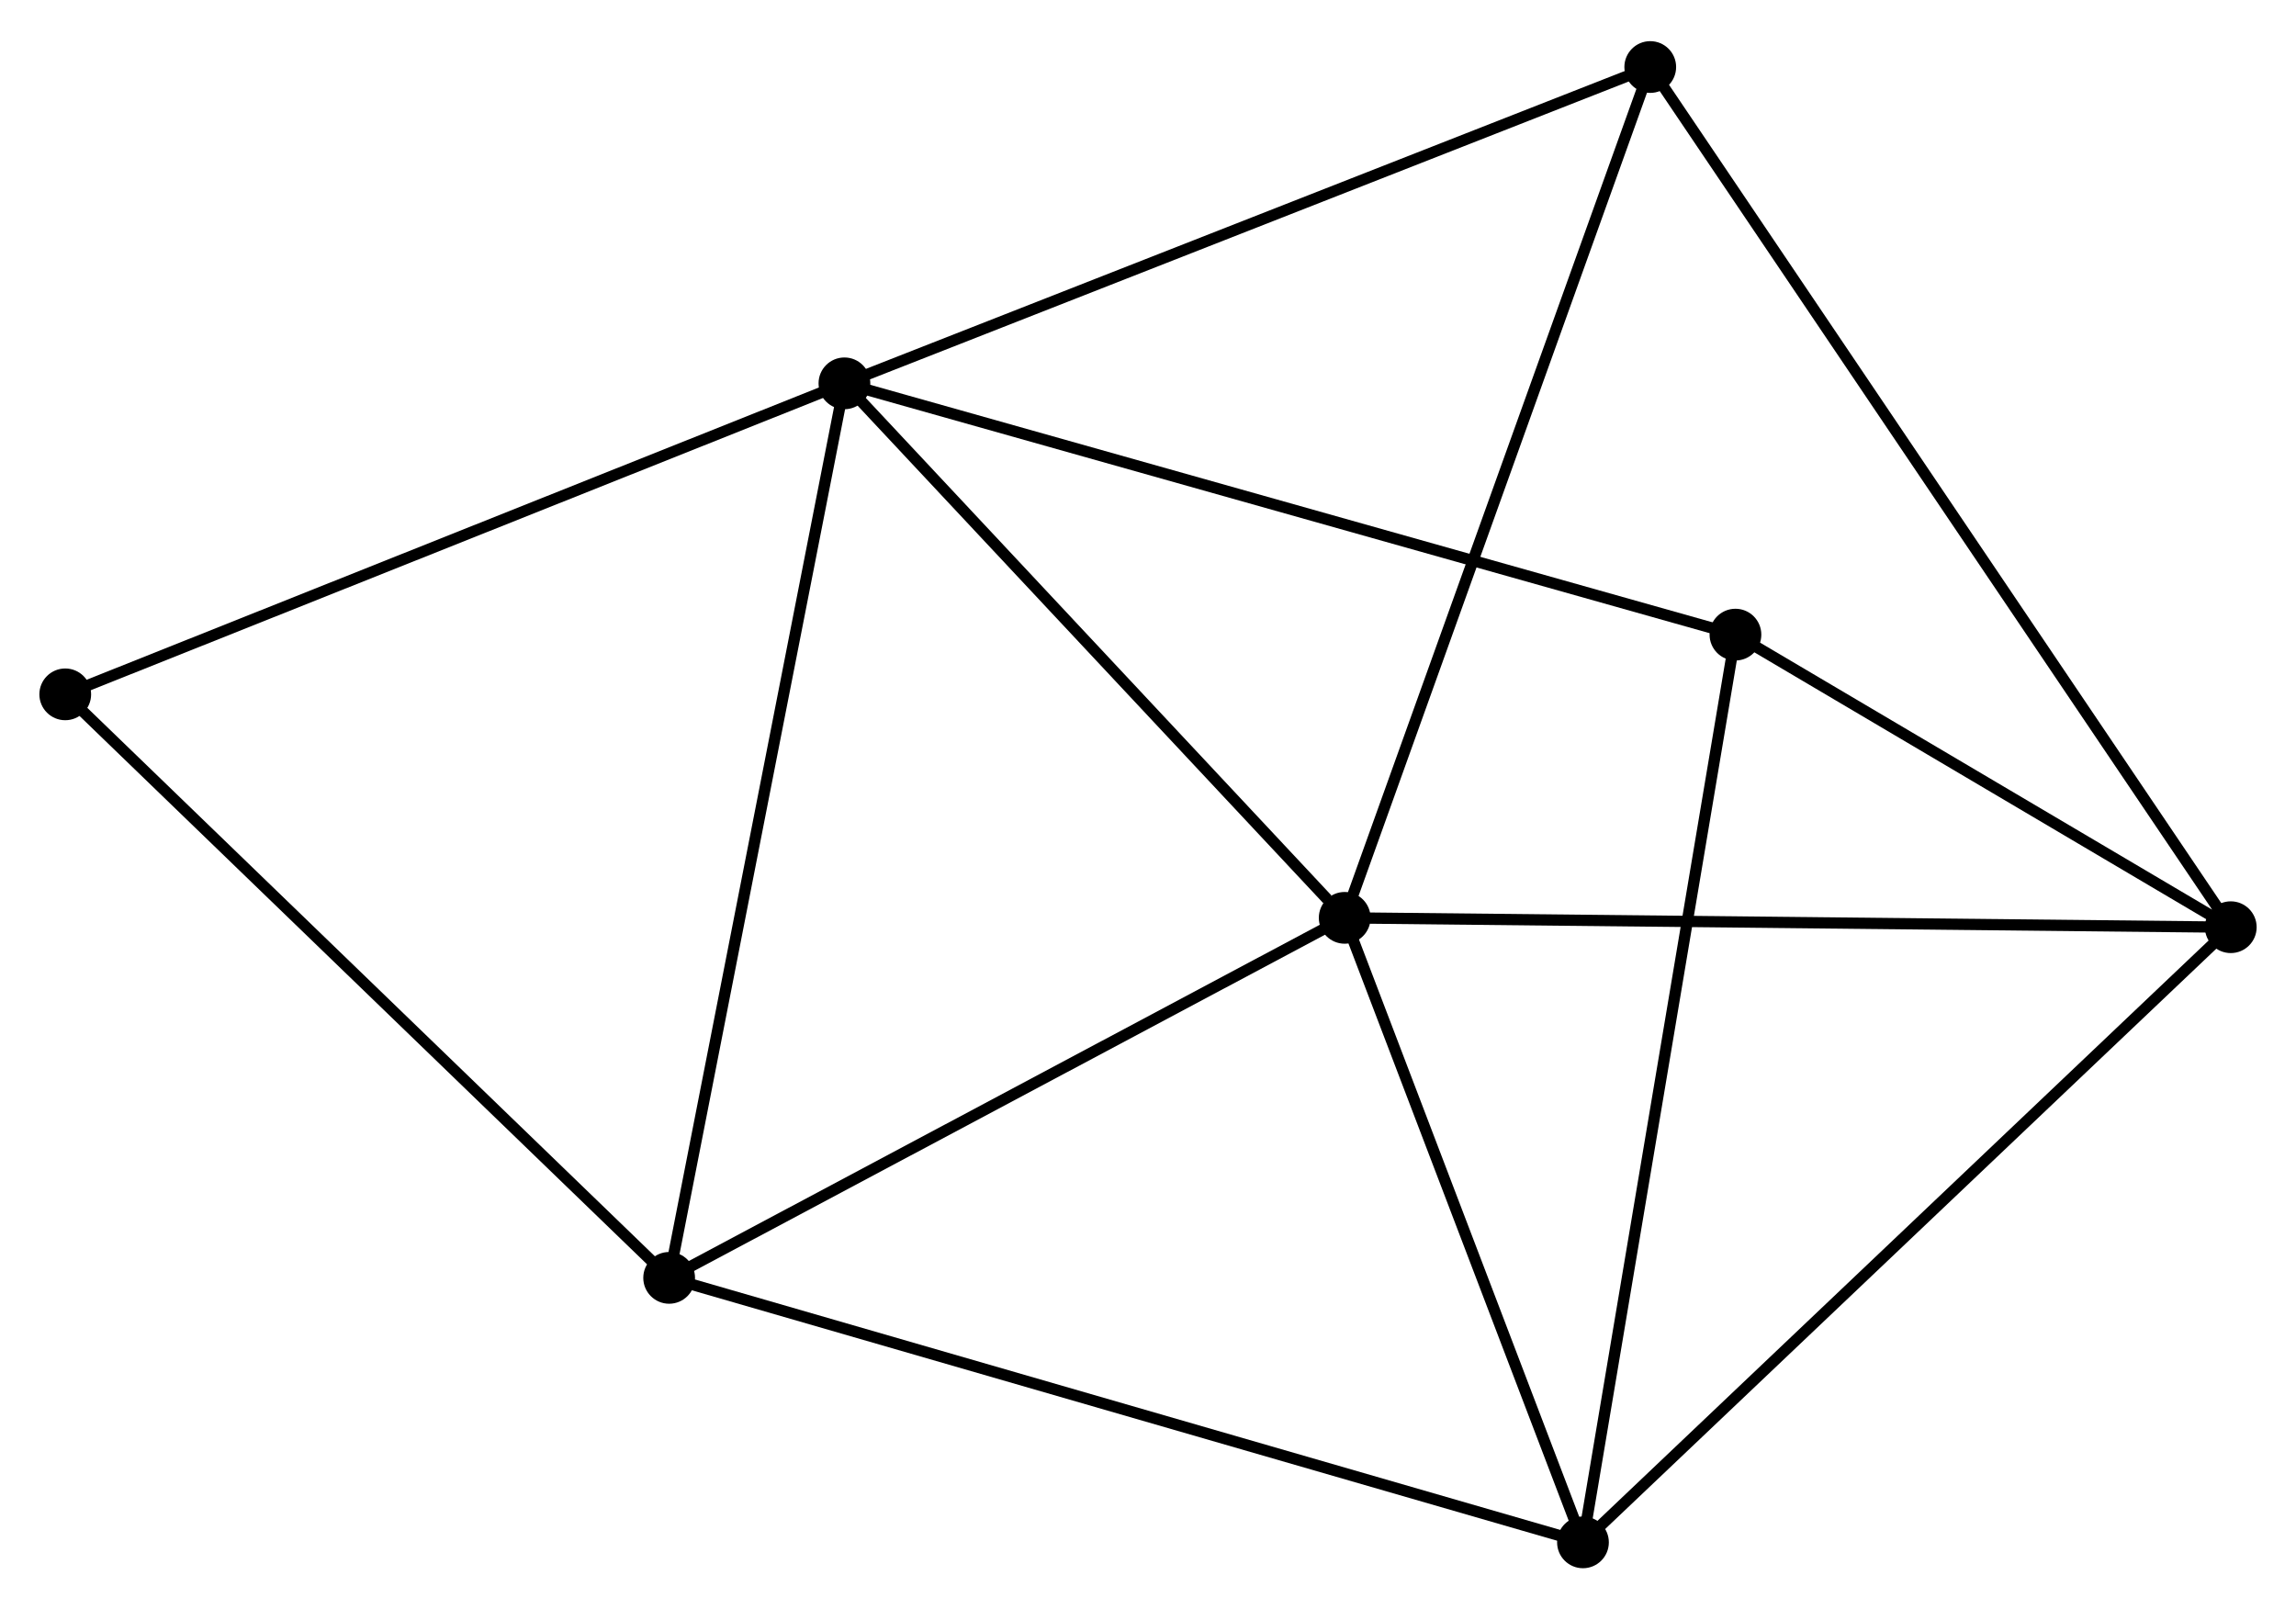 <?xml version="1.0" encoding="UTF-8" standalone="no"?>
<!DOCTYPE svg PUBLIC "-//W3C//DTD SVG 1.1//EN"
 "http://www.w3.org/Graphics/SVG/1.1/DTD/svg11.dtd">
<!-- Generated by graphviz version 2.36.0 (20140111.2315)
 -->
<!-- Title: %3 Pages: 1 -->
<svg width="204pt" height="143pt"
 viewBox="0.00 0.00 204.11 142.76" xmlns="http://www.w3.org/2000/svg" xmlns:xlink="http://www.w3.org/1999/xlink">
<g id="graph0" class="graph" transform="scale(1 1) rotate(0) translate(4 138.757)">
<title>%3</title>
<!-- 0 -->
<g id="node1" class="node"><title>0</title>
<ellipse fill="black" stroke="black" cx="71.068" cy="-104.836" rx="1.8" ry="1.8"/>
</g>
<!-- 1 -->
<g id="node2" class="node"><title>1</title>
<ellipse fill="black" stroke="black" cx="115.541" cy="-57.319" rx="1.8" ry="1.8"/>
</g>
<!-- 0&#45;&#45;1 -->
<g id="edge1" class="edge"><title>0&#45;&#45;1</title>
<path fill="none" stroke="black" d="M72.548,-103.255C79.3,-96.04 107.153,-66.282 114.011,-58.955"/>
</g>
<!-- 4 -->
<g id="node3" class="node"><title>4</title>
<ellipse fill="black" stroke="black" cx="55.486" cy="-25.313" rx="1.8" ry="1.8"/>
</g>
<!-- 0&#45;&#45;4 -->
<g id="edge2" class="edge"><title>0&#45;&#45;4</title>
<path fill="none" stroke="black" d="M70.683,-102.87C68.527,-91.868 57.979,-38.032 55.858,-27.21"/>
</g>
<!-- 5 -->
<g id="node4" class="node"><title>5</title>
<ellipse fill="black" stroke="black" cx="150.278" cy="-82.497" rx="1.8" ry="1.8"/>
</g>
<!-- 0&#45;&#45;5 -->
<g id="edge3" class="edge"><title>0&#45;&#45;5</title>
<path fill="none" stroke="black" d="M73.026,-104.283C83.985,-101.193 137.609,-86.07 148.388,-83.03"/>
</g>
<!-- 6 -->
<g id="node5" class="node"><title>6</title>
<ellipse fill="black" stroke="black" cx="142.704" cy="-132.957" rx="1.8" ry="1.8"/>
</g>
<!-- 0&#45;&#45;6 -->
<g id="edge4" class="edge"><title>0&#45;&#45;6</title>
<path fill="none" stroke="black" d="M72.839,-105.531C82.75,-109.421 131.246,-128.459 140.995,-132.286"/>
</g>
<!-- 7 -->
<g id="node6" class="node"><title>7</title>
<ellipse fill="black" stroke="black" cx="1.8" cy="-77.188" rx="1.8" ry="1.8"/>
</g>
<!-- 0&#45;&#45;7 -->
<g id="edge5" class="edge"><title>0&#45;&#45;7</title>
<path fill="none" stroke="black" d="M69.356,-104.152C59.856,-100.36 13.692,-81.934 3.707,-77.949"/>
</g>
<!-- 1&#45;&#45;4 -->
<g id="edge8" class="edge"><title>1&#45;&#45;4</title>
<path fill="none" stroke="black" d="M113.809,-56.396C105.039,-51.722 65.628,-30.718 57.112,-26.18"/>
</g>
<!-- 1&#45;&#45;6 -->
<g id="edge9" class="edge"><title>1&#45;&#45;6</title>
<path fill="none" stroke="black" d="M116.213,-59.189C119.971,-69.654 138.359,-120.86 142.056,-131.153"/>
</g>
<!-- 2 -->
<g id="node7" class="node"><title>2</title>
<ellipse fill="black" stroke="black" cx="136.723" cy="-1.8" rx="1.8" ry="1.8"/>
</g>
<!-- 1&#45;&#45;2 -->
<g id="edge6" class="edge"><title>1&#45;&#45;2</title>
<path fill="none" stroke="black" d="M116.246,-55.472C119.462,-47.043 132.728,-12.272 135.994,-3.711"/>
</g>
<!-- 3 -->
<g id="node8" class="node"><title>3</title>
<ellipse fill="black" stroke="black" cx="194.312" cy="-56.487" rx="1.8" ry="1.8"/>
</g>
<!-- 1&#45;&#45;3 -->
<g id="edge7" class="edge"><title>1&#45;&#45;3</title>
<path fill="none" stroke="black" d="M117.489,-57.299C128.387,-57.184 181.713,-56.62 192.433,-56.507"/>
</g>
<!-- 4&#45;&#45;7 -->
<g id="edge15" class="edge"><title>4&#45;&#45;7</title>
<path fill="none" stroke="black" d="M54.159,-26.596C46.796,-33.71 11.017,-68.282 3.278,-75.76"/>
</g>
<!-- 2&#45;&#45;4 -->
<g id="edge11" class="edge"><title>2&#45;&#45;4</title>
<path fill="none" stroke="black" d="M134.715,-2.381C123.476,-5.634 68.479,-21.553 57.424,-24.753"/>
</g>
<!-- 2&#45;&#45;5 -->
<g id="edge12" class="edge"><title>2&#45;&#45;5</title>
<path fill="none" stroke="black" d="M137.058,-3.795C138.933,-14.959 148.11,-69.59 149.954,-80.572"/>
</g>
<!-- 2&#45;&#45;3 -->
<g id="edge10" class="edge"><title>2&#45;&#45;3</title>
<path fill="none" stroke="black" d="M138.146,-3.152C146.045,-10.652 184.426,-47.099 192.727,-54.982"/>
</g>
<!-- 3&#45;&#45;5 -->
<g id="edge13" class="edge"><title>3&#45;&#45;5</title>
<path fill="none" stroke="black" d="M192.42,-57.605C185.177,-61.883 159.26,-77.192 152.114,-81.413"/>
</g>
<!-- 3&#45;&#45;6 -->
<g id="edge14" class="edge"><title>3&#45;&#45;6</title>
<path fill="none" stroke="black" d="M193.234,-58.084C186.518,-68.036 150.475,-121.443 143.776,-131.369"/>
</g>
</g>
</svg>
